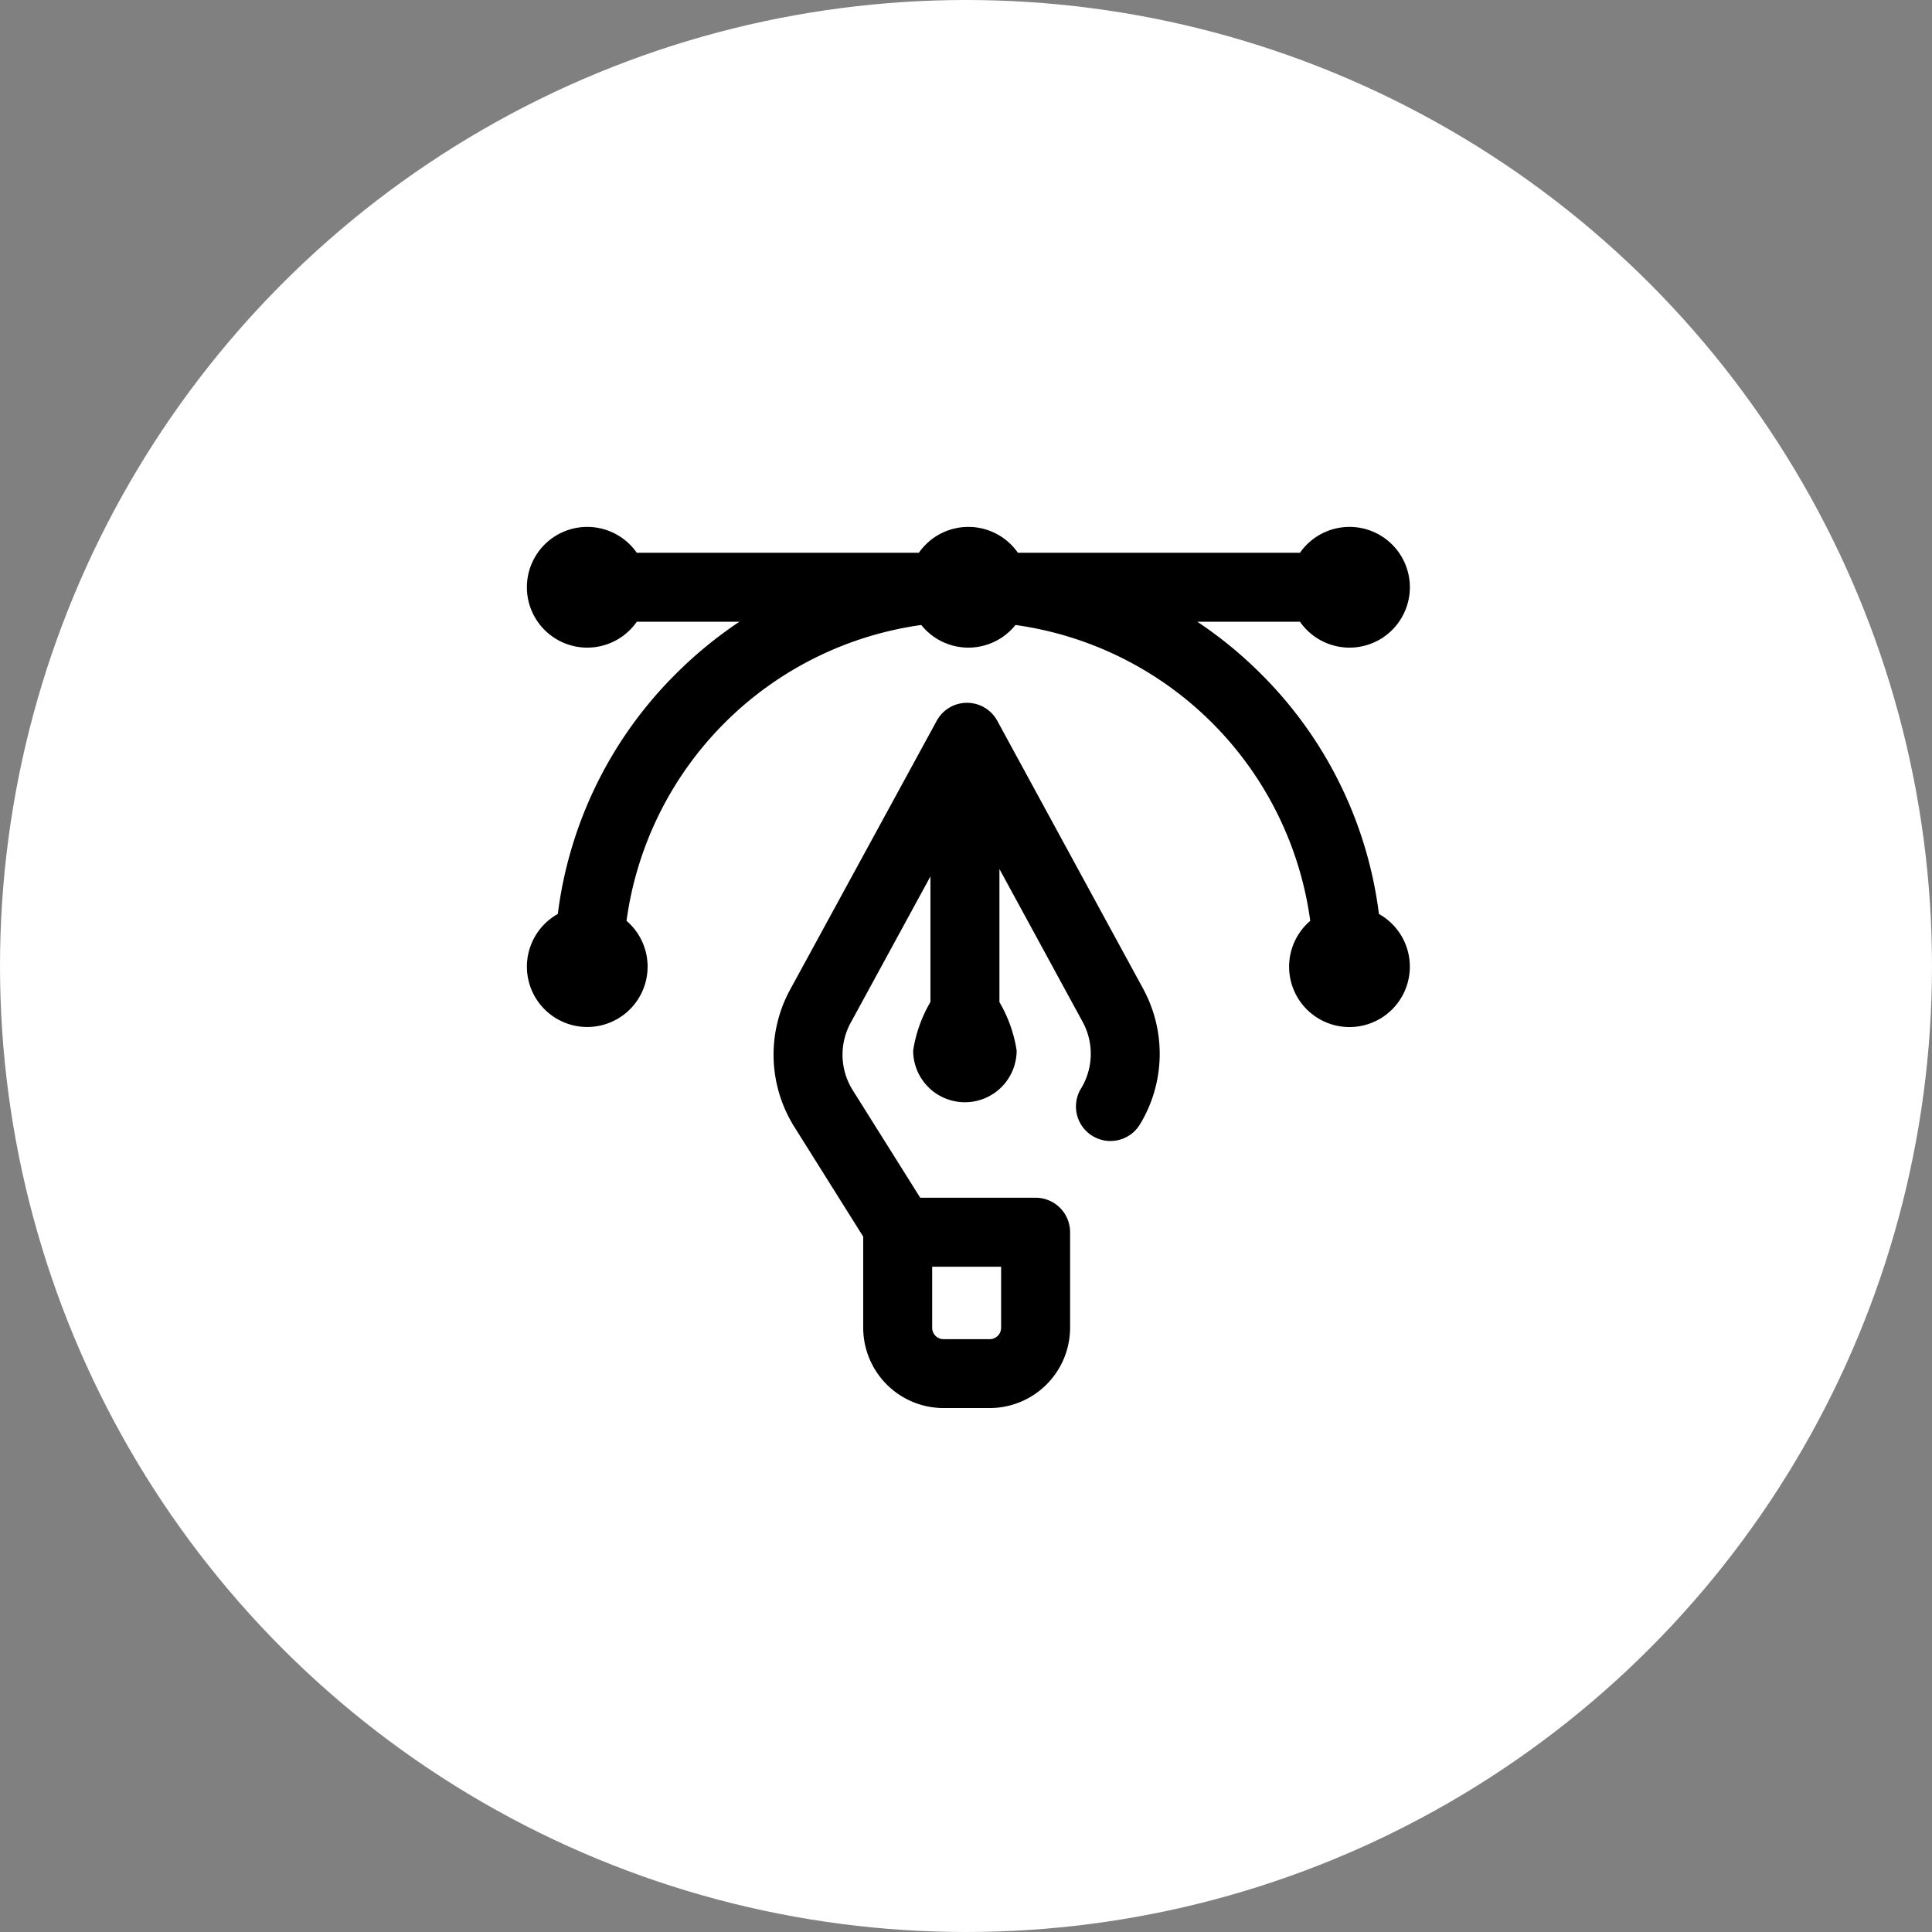 <svg xmlns="http://www.w3.org/2000/svg" width="165" height="165" viewBox="0 0 165 165">
  <rect x="0" y="0" width="165" height="165" fill="#808080" stroke="none"/>
  <g id="tools" transform="translate(-39 -7491)">
    <circle id="circle__001" data-name="circle__001" cx="82.5" cy="82.5" r="82.5" transform="translate(39 7491)" fill="#fff"/>
    <path id="vector" d="M75.405,37.555A5.155,5.155,0,1,1,66.9,33.642,29.518,29.518,0,0,0,41.725,8.376a5.151,5.151,0,0,1-8.045,0A29.518,29.518,0,0,0,8.508,33.642a5.154,5.154,0,1,1-5.869-.586A35.081,35.081,0,0,1,12.709,12.562,35.723,35.723,0,0,1,18.145,8.1H9.384a5.155,5.155,0,1,1,0-5.891h24.09a5.152,5.152,0,0,1,8.458,0h24.09a5.155,5.155,0,1,1,0,5.891H57.26A35.723,35.723,0,0,1,62.7,12.562,35.081,35.081,0,0,1,72.766,33.056a5.153,5.153,0,0,1,2.639,4.5ZM52.679,39.538a11.61,11.61,0,0,1-.331,11.5,2.945,2.945,0,1,1-5.024-3.076,5.7,5.7,0,0,0,.166-5.639L40.355,29.215V40.584a11.644,11.644,0,0,1,1.47,4.134,4.418,4.418,0,0,1-8.837,0,11.676,11.676,0,0,1,1.475-4.144V29.848L27.623,42.4a5.7,5.7,0,0,0,.15,5.621L33.59,57.29h9.854a2.946,2.946,0,0,1,2.946,2.945l0,8.148a6.872,6.872,0,0,1-6.858,6.87l-3.94,0h-.008A6.866,6.866,0,0,1,28.721,68.4l0-7.788L22.772,51.13l-.019-.031a11.612,11.612,0,0,1-.317-11.5l.009-.017L35,16.557a2.944,2.944,0,0,1,2.586-1.535h0a2.945,2.945,0,0,1,2.586,1.537l12.5,22.962.009.017ZM40.5,63.181H34.611V68.4a.975.975,0,0,0,.975.971h0l3.94,0a.976.976,0,0,0,.973-.976Zm0,0" transform="translate(84 7536)" fill="color(purple)"/>
  </g>
</svg>
